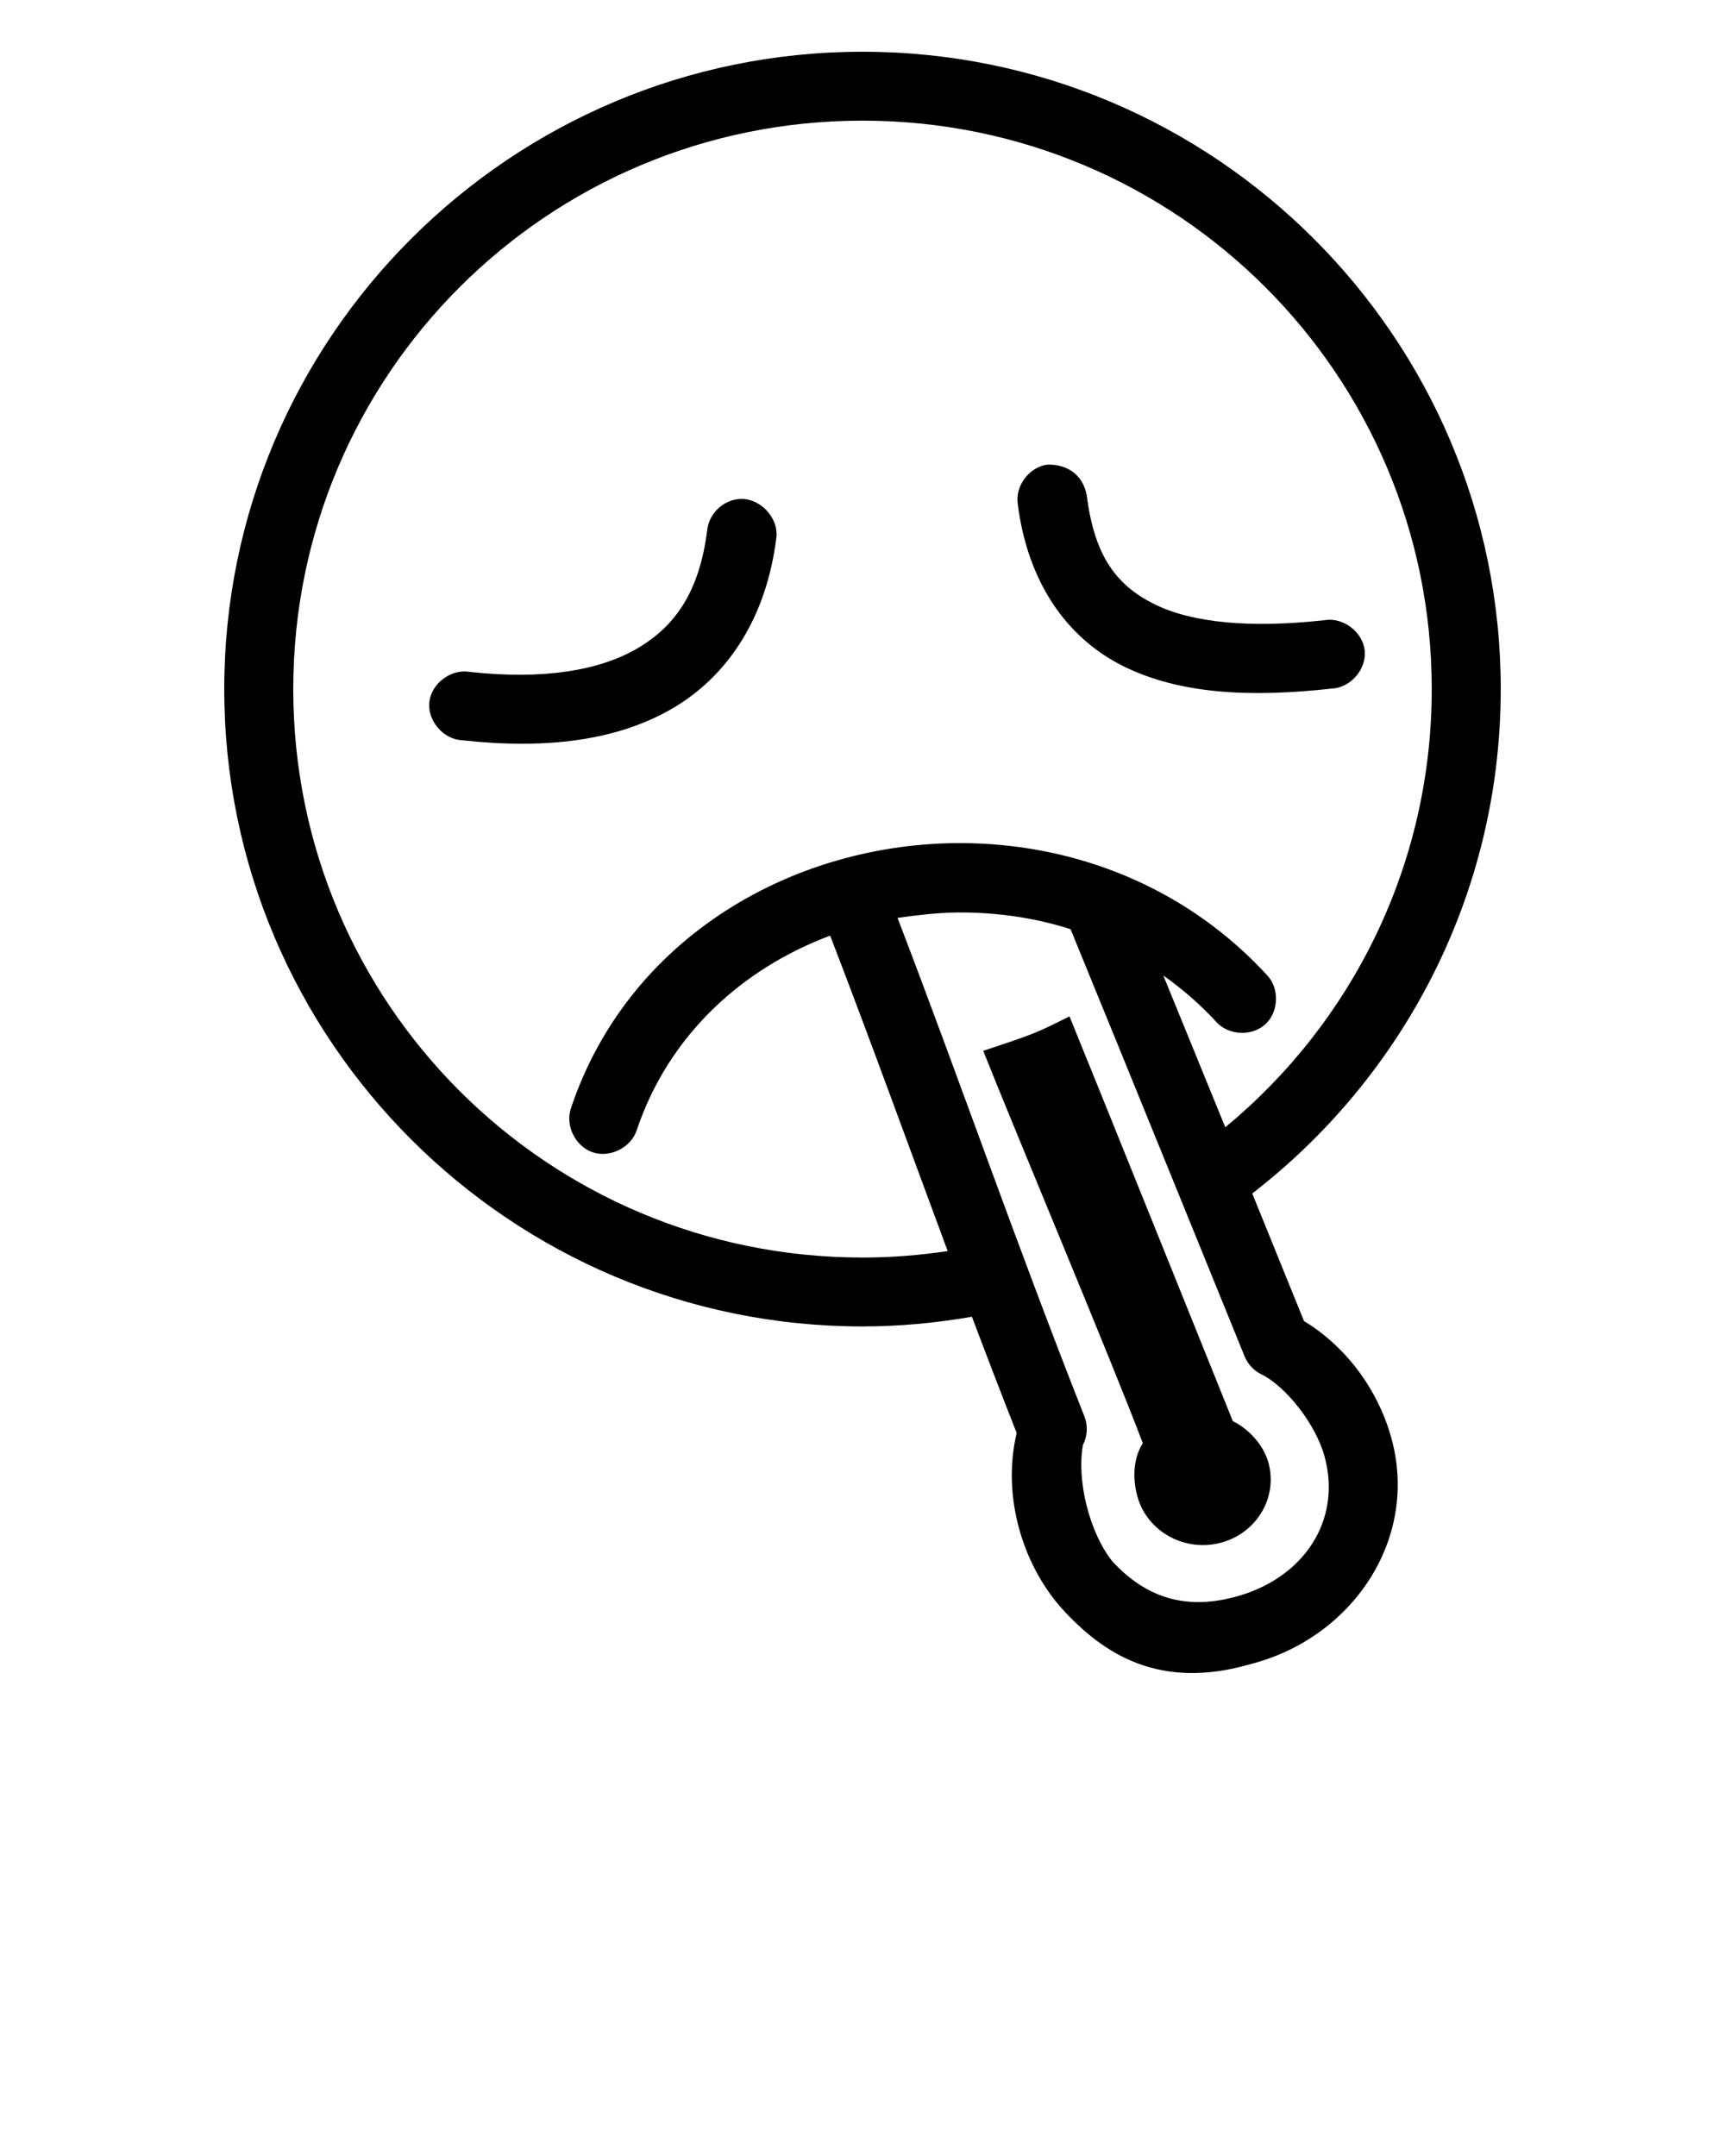 <svg width="100" height="125" viewBox="0 0 100 125" fill="none" xmlns="http://www.w3.org/2000/svg">
<path d="M50 3C29.589 3 13 19.568 13 39.952C13 60.337 29.589 76.904 50 76.904C52.166 76.904 54.279 76.7 56.344 76.342C57.179 78.558 58.041 80.804 58.938 83.084C58.07 86.725 59.275 90.661 61.5 93.196C63.987 95.957 67.255 98.012 72.531 96.472C78.405 94.951 82.281 89.227 80.656 83.364C79.87 80.527 78.001 78.052 75.594 76.592C75.493 76.343 73.596 71.658 72.594 69.195C81.349 62.433 87 51.843 87 39.952C87 19.568 70.411 3 50 3L50 3ZM50 6.995C68.249 6.995 83 21.727 83 39.952C83 50.188 78.343 59.316 71.031 65.357C69.554 61.728 68.855 60.035 67.438 56.556C68.537 57.334 69.578 58.232 70.531 59.271C71.243 60.039 72.59 60.091 73.359 59.38C74.128 58.669 74.18 57.324 73.469 56.556C68.966 51.65 62.943 49.198 56.875 48.91C46.761 48.429 36.53 53.97 33.094 64.264C32.758 65.261 33.361 66.473 34.359 66.808C35.358 67.143 36.571 66.541 36.906 65.544C38.746 60.031 43.02 56.156 48.125 54.246C50.389 60.117 52.59 66.207 54.938 72.535C53.326 72.775 51.679 72.909 50 72.909C31.751 72.909 17 58.178 17 39.952C17 21.727 31.751 6.995 50 6.995V6.995ZM60.719 26.938C59.667 27.075 58.842 28.169 59 29.216C59.559 33.678 61.78 36.955 65.094 38.61C68.407 40.265 72.525 40.441 77.219 39.921C78.306 39.869 79.23 38.787 79.111 37.706C78.991 36.626 77.854 35.772 76.781 35.957C72.475 36.435 69.093 36.112 66.906 35.021C64.72 33.929 63.441 32.244 63 28.716C62.763 27.479 61.828 26.914 60.719 26.938ZM42.812 28.936C41.898 29.017 41.097 29.803 41 30.714C40.557 34.252 39.188 36.271 36.969 37.58C34.75 38.89 31.452 39.423 27.219 38.954C26.146 38.769 25.009 39.623 24.89 40.703C24.771 41.783 25.694 42.865 26.781 42.917C31.548 43.446 35.75 42.981 39.031 41.045C42.312 39.108 44.443 35.666 45 31.214C45.177 30.014 44.02 28.809 42.812 28.936ZM55.406 52.904C57.645 52.878 59.904 53.181 62.062 53.872C64.871 60.713 72.156 78.652 72.156 78.652C72.341 79.097 72.692 79.47 73.125 79.682C74.465 80.33 76.239 82.471 76.781 84.426C77.813 88.146 75.573 91.556 71.531 92.603C68.581 93.367 66.368 92.542 64.5 90.543C63.134 88.84 62.407 85.795 62.781 83.77C63.038 83.275 63.073 82.67 62.875 82.147C58.859 71.974 55.564 62.416 52.031 53.217C53.204 53.049 54.398 52.919 55.406 52.904V52.904ZM62 58.928C60 59.926 60 59.926 57 60.925C58.675 65.169 64.507 79.04 66.25 83.677C65.696 84.537 65.645 85.71 65.938 86.766C66.498 88.79 68.658 89.993 70.75 89.45C72.842 88.908 74.092 86.824 73.531 84.8C73.234 83.726 72.34 82.819 71.469 82.397C71.469 82.397 62.871 61.035 62 58.928V58.928Z" fill="black"/>
</svg>
